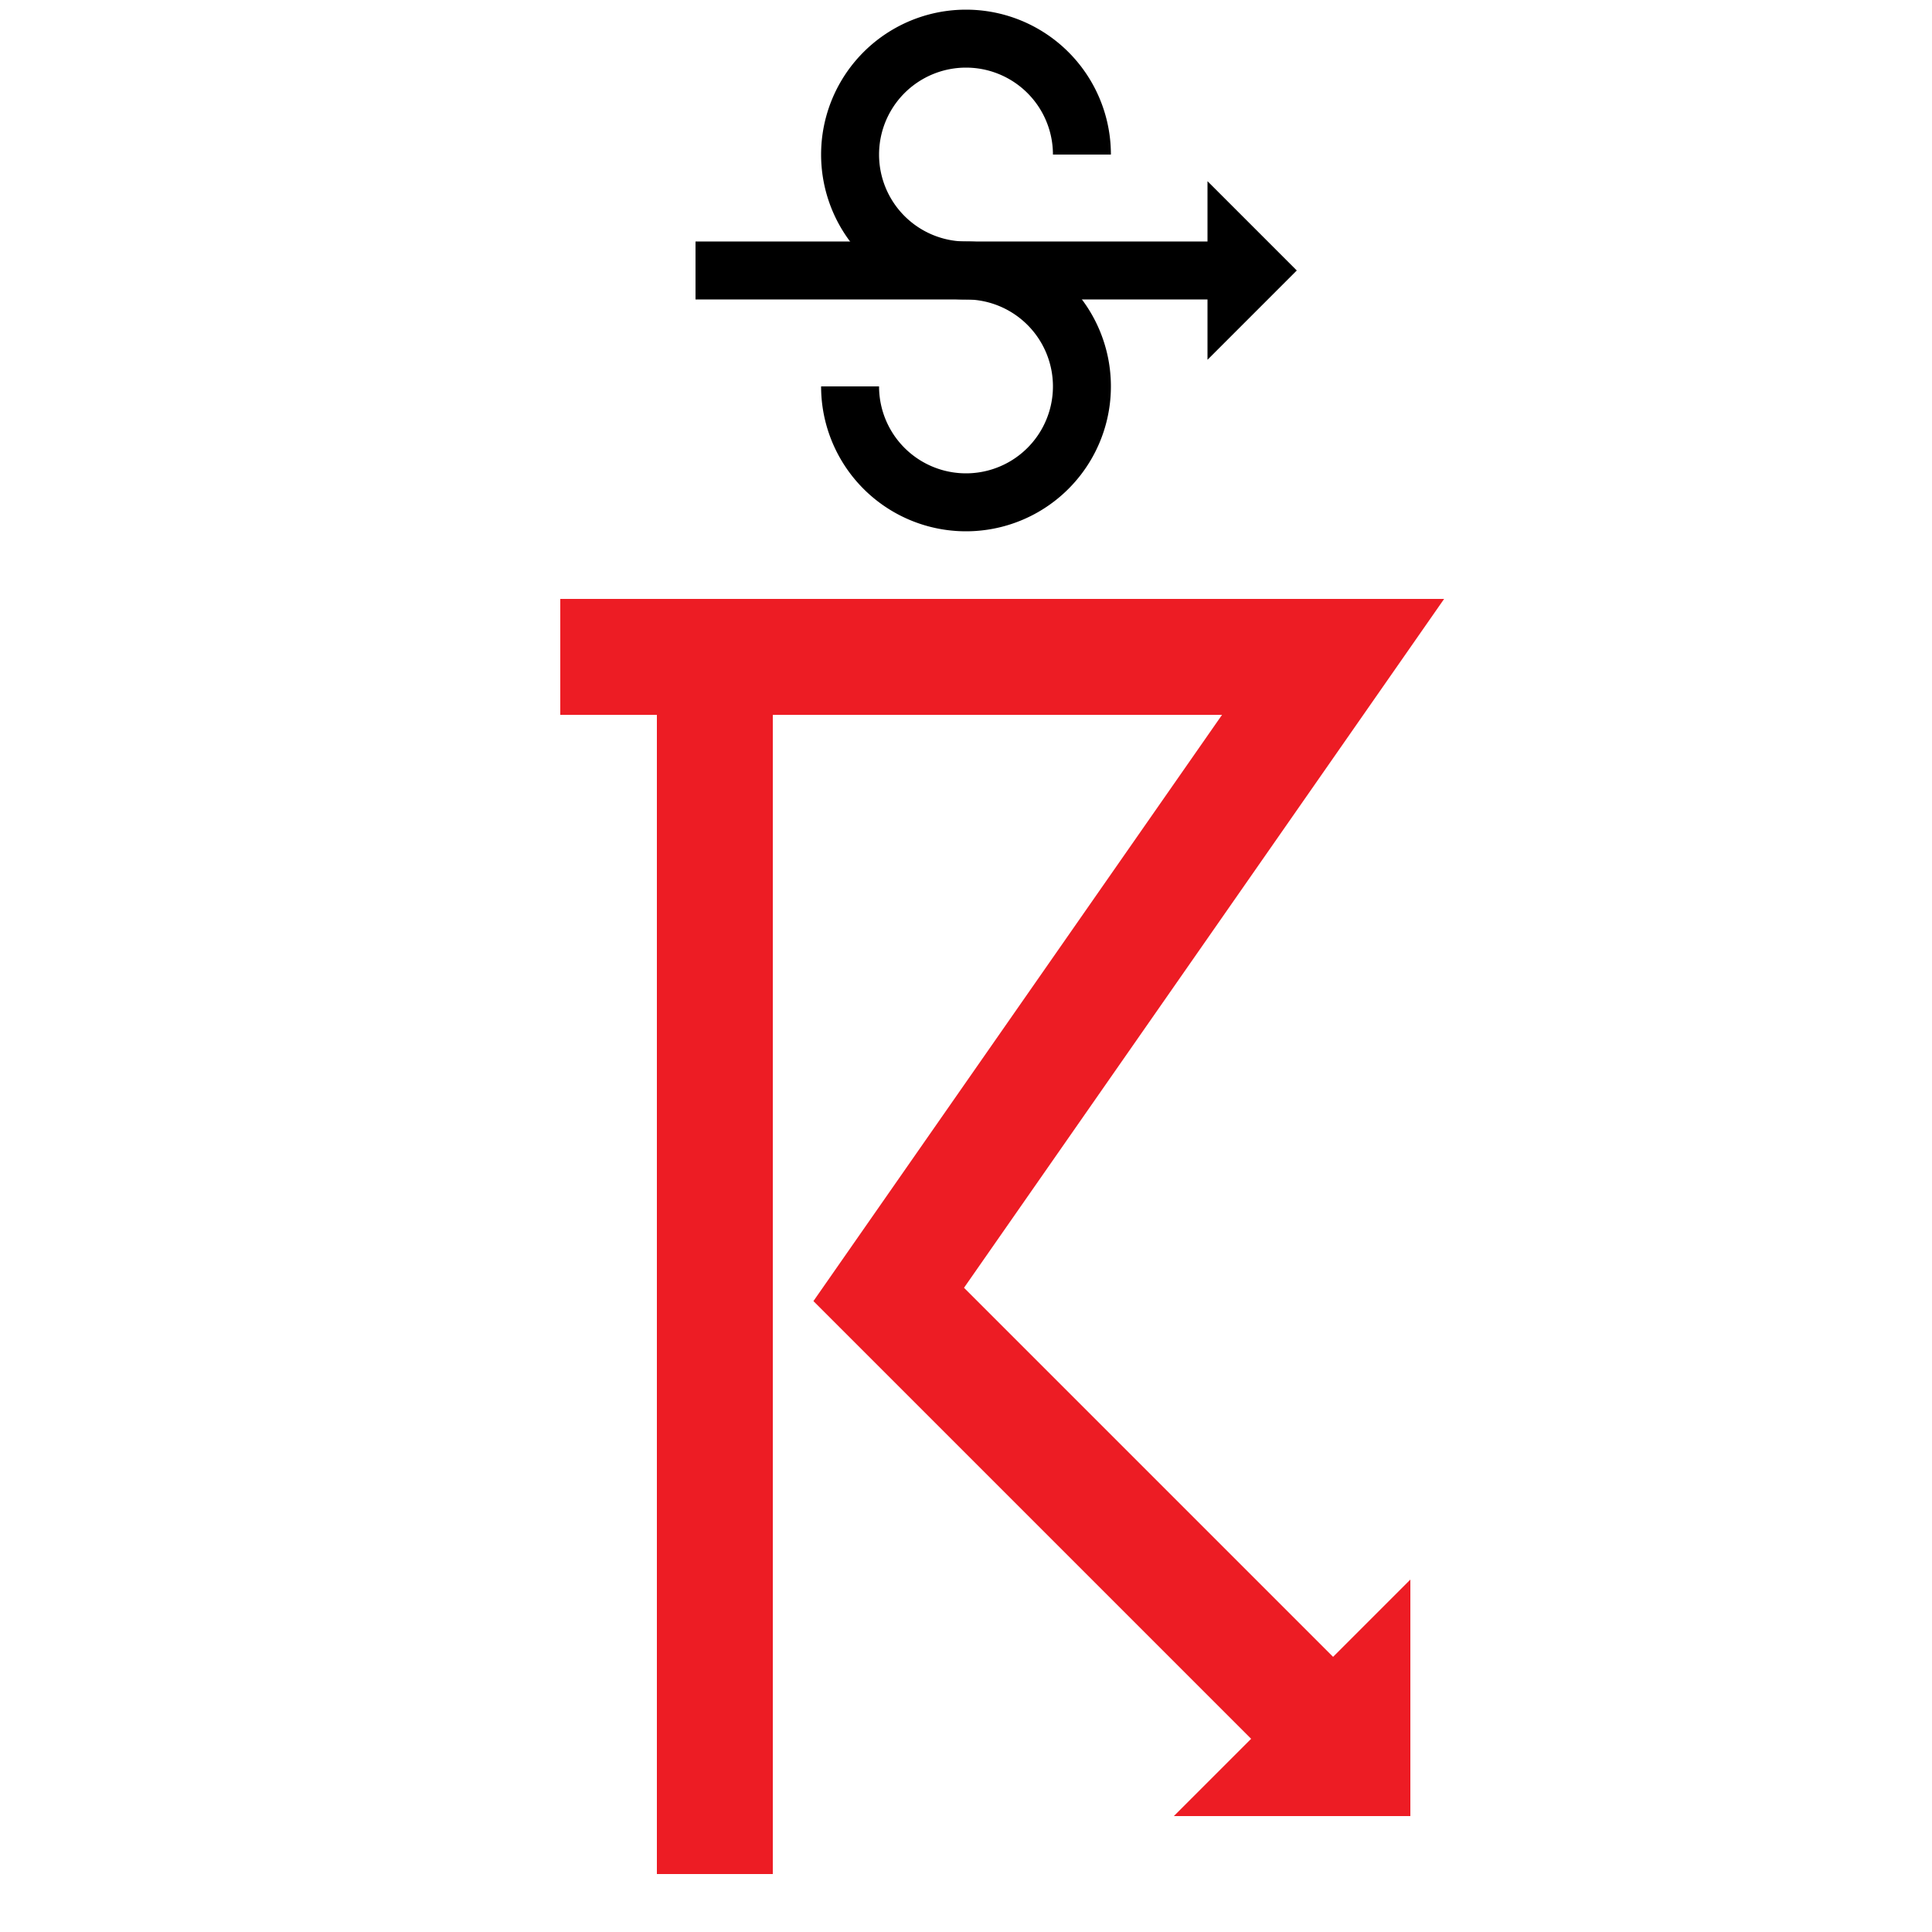 <?xml version="1.0" encoding="UTF-8" standalone="no"?> <!DOCTYPE svg PUBLIC "-//W3C//DTD SVG 1.1//EN" "http://www.w3.org/Graphics/SVG/1.1/DTD/svg11.dtd"> <svg xmlns="http://www.w3.org/2000/svg" version="1.1" width="50" heigth="50" viewBox="-25 -25 50 50"> <desc id="en"> 	Codes 80-99 General Group: Showery precipitation, or precipitation with current or recent thunderstorm. 	Code: 98 	Description: Thunderstorm combined with duststorm or sandstorm at time of observation </desc> <g id="ww_98"> 	<path d="M 3,-21 a3,3 0 0,0 -6,0 a3,3 0 0,0 3,3  	a3,3 0 0,1 3,3 a3,3 0 0,1 -6,0" style="fill:none; stroke-width:1.5; stroke:#000000" /> 	<path d="M -7,-18 h 14" style="fill:none; stroke-width:1.5; stroke:#000000" /> 	<path d="M 7,-18 v-0.5 l 0.5,0.5 l -0.5,0.5 z" style="fill:#000000; stroke-width:1.5; stroke:#000000" /> 	<path d="M -10.5,-8 h 20 l-11.5,16.5 l 12,12" style="fill:none; stroke-width:3; stroke:#ed1c24" /> 	<path d="M -6.5,-8 v 31.5" style="fill:none; stroke-width:3; stroke:#ed1c24" /> 	<path d="M 9,20.5 h1 v-1 z" style="fill:#ed1c24; stroke-width:3; stroke:#ed1c24" /> </g> </svg> 